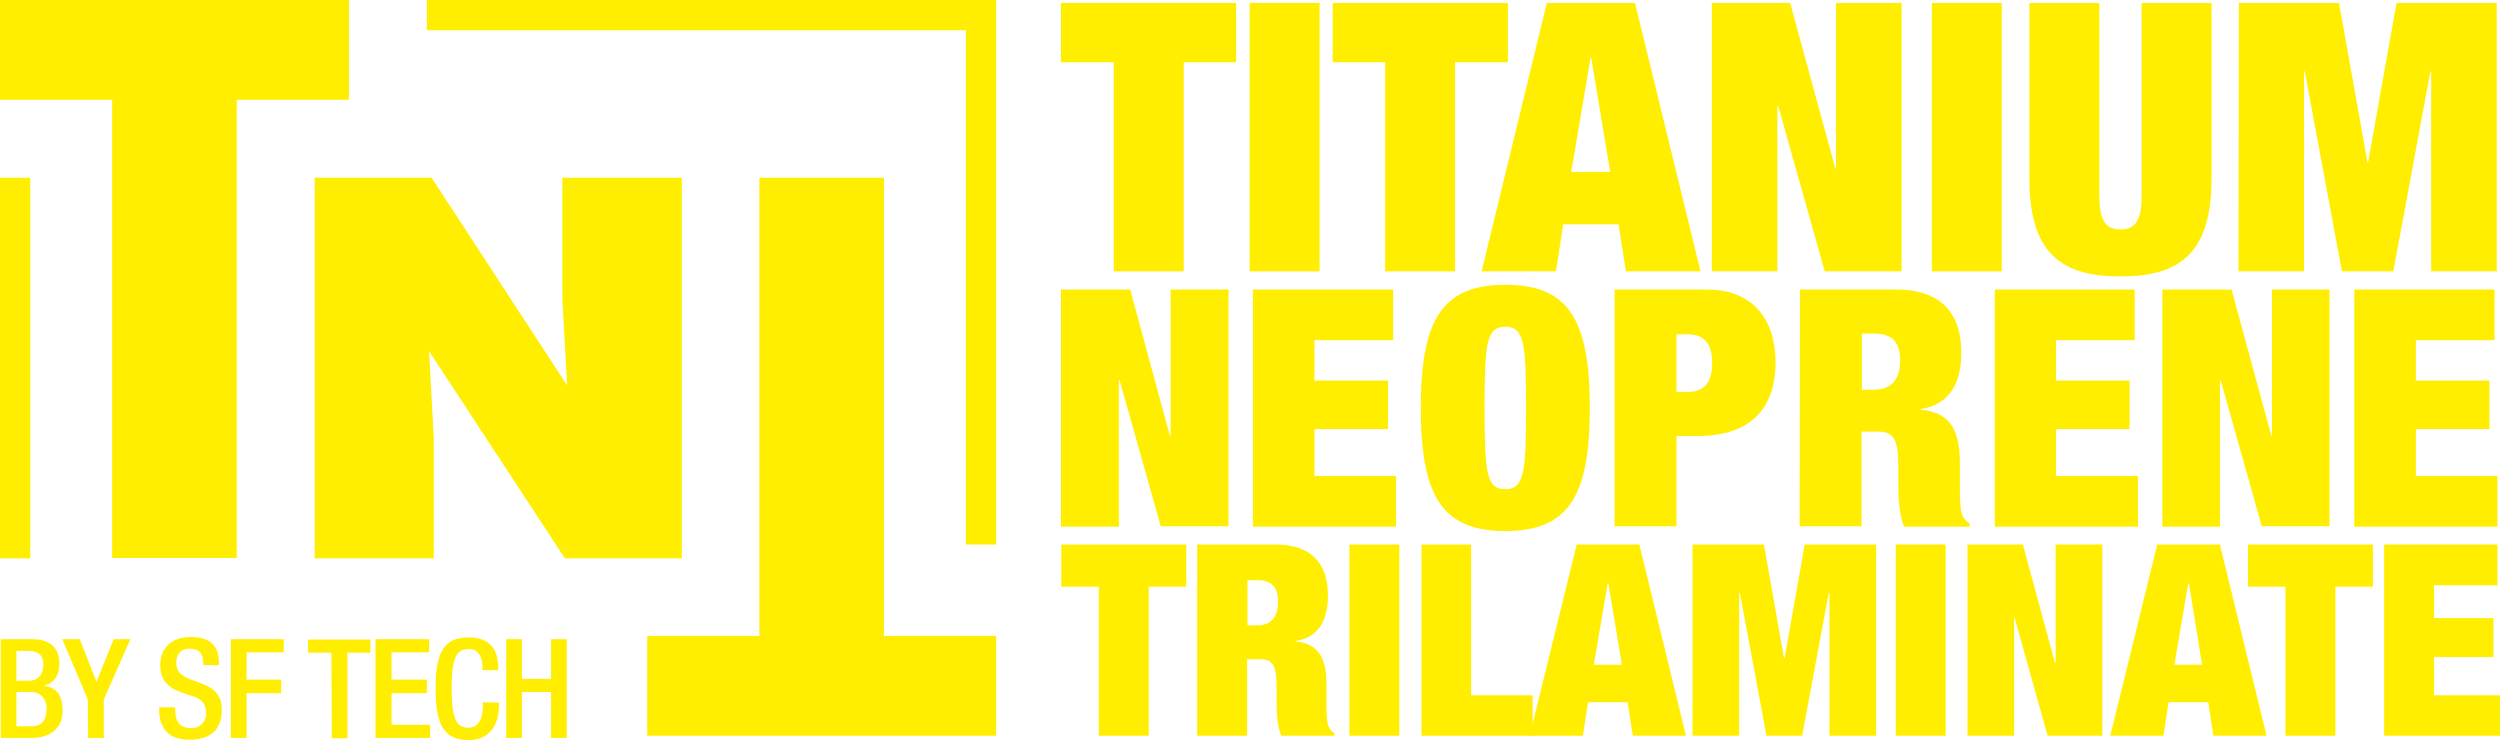 <?xml version="1.0" encoding="utf-8"?>
<!-- Generator: Adobe Illustrator 23.0.1, SVG Export Plug-In . SVG Version: 6.00 Build 0)  -->
<svg version="1.1" id="Layer_1" xmlns="http://www.w3.org/2000/svg" xmlns:xlink="http://www.w3.org/1999/xlink" x="0px" y="0px"
	 viewBox="0 0 686.4 203.2" style="enable-background:new 0 0 686.4 203.2;" xml:space="preserve">
<style type="text/css">
	.st0{fill:#FFEE00;}
</style>
<path class="st0" d="M305.8,17.1h-14.5V0.8h48.1v16.3H325v57.4h-19.2V17.1z"/>
<path class="st0" d="M343.1,0.8h19.2v73.7h-19.2V0.8z"/>
<path class="st0" d="M380.3,17.1h-14.4V0.8H414v16.3h-14.5v57.4h-19.2V17.1z"/>
<path class="st0" d="M424.7,0.8h24.2l18,73.7h-20.5l-2-12.9h-15.2l-2,12.9h-20.4L424.7,0.8z M436.9,15.9h-0.2l-5.3,31.3h10.7
	L436.9,15.9z"/>
<path class="st0" d="M470,0.8h21.5l12.4,45.4h0.2V0.8h18v73.7H501L488.2,29H488v45.5h-18V0.8z"/>
<path class="st0" d="M530.4,0.8h19.2v73.7h-19.2V0.8z"/>
<path class="st0" d="M576.4,0.8V54c0,7.1,2.2,9,5.8,9s5.8-1.9,5.8-9V0.8h19.2v48.3c0,20.6-8.9,26.8-25,26.8s-25-6.2-25-26.8V0.8
	H576.4z"/>
<path class="st0" d="M614.7,0.8h27.5l7.8,43.7h0.2L658,0.8h27.5v73.7h-18V19.6h-0.2l-10.2,54.9H643l-10.2-54.9h-0.2v54.9h-18
	L614.7,0.8z"/>
<path class="st0" d="M291.3,79.5h19l10.9,40.1h0.2V79.5h15.9v65h-18.6l-11.3-40.1h-0.2v40.2h-15.9V79.5z"/>
<path class="st0" d="M344,79.5h38.5v13.9h-21.6v11.1h20.2v13.3h-20.2v12.9h22.4v13.9H344V79.5z"/>
<path class="st0" d="M413.3,78.2c17.3,0,23.2,9.5,23.2,33.8s-5.9,33.8-23.2,33.8s-23.2-9.5-23.2-33.8S396,78.2,413.3,78.2z
	 M413.3,134.3c5.2,0,5.7-4.7,5.7-22.3s-0.5-22.3-5.7-22.3s-5.7,4.7-5.7,22.3S408.1,134.4,413.3,134.3L413.3,134.3z"/>
<path class="st0" d="M443.3,79.5h25.4c12.9,0,18.8,8.6,18.8,20c0,13.3-7.6,20.2-21.3,20.2h-5.9v24.8h-17V79.5z M460.3,107.6h3.2
	c4.3,0,6.6-2.5,6.6-7.9s-2.3-7.9-6.6-7.9h-3.2V107.6z"/>
<path class="st0" d="M494.2,79.5h26.5c12.9,0,17.8,7.3,17.8,17.3c0,8.6-3.4,14.3-11.1,15.5v0.2c8.2,0.7,10.7,5.9,10.7,14.6v5.6
	c0,3.4,0,7.7,0.8,9c0.4,0.9,1.1,1.6,1.9,2v0.9h-18c-1.6-3.5-1.6-9.7-1.6-12.4v-4.4c0-7.4-1.5-9.3-5.6-9.3h-4.5v26h-17L494.2,79.5z
	 M511.2,107h3.4c4.8,0,7.1-3.1,7.1-7.8c0-5.3-2.1-7.6-7.2-7.6h-3.3V107z"/>
<path class="st0" d="M547.6,79.5h38.5v13.9h-21.6v11.1h20.2v13.3h-20.2v12.9H587v13.9h-39.3V79.5H547.6z"/>
<path class="st0" d="M593.7,79.5h19l10.9,40.1h0.2V79.5h15.8v65H621l-11.3-40.1h-0.2v40.2h-15.8V79.5z"/>
<path class="st0" d="M646.4,79.5h38.5v13.9h-21.6v11.1h20.2v13.3h-20.2v12.9h22.4v13.9h-39.3L646.4,79.5L646.4,79.5z"/>
<path class="st0" d="M301.7,161.1h-10.3v-11.6h34.3v11.6h-10.3V202h-13.7V161.1z"/>
<path class="st0" d="M328.8,149.5h21.4c10.5,0,14.4,5.9,14.4,14c0,7-2.7,11.6-9,12.5v0.1c6.6,0.6,8.6,4.8,8.6,11.8v4.5
	c0,2.7,0,6.3,0.7,7.3c0.3,0.7,0.9,1.3,1.5,1.6v0.7h-14.6c-1.3-2.8-1.3-7.8-1.3-10v-3.5c0-6-1.2-7.5-4.5-7.5h-3.6v21h-13.7v-52.5
	H328.8z M342.5,171.7h2.7c3.9,0,5.7-2.5,5.7-6.3c0-4.3-1.7-6.1-5.8-6.1h-2.6L342.5,171.7L342.5,171.7z"/>
<path class="st0" d="M370.5,149.5h13.7V202h-13.7V149.5z"/>
<path class="st0" d="M390.2,149.5h13.7v41.4h16.9V202h-30.5v-52.5H390.2z"/>
<path class="st0" d="M432.9,149.5h17.2l12.8,52.5h-14.6l-1.4-9.2H436l-1.4,9.2H420L432.9,149.5z M441.6,160.2h-0.2l-3.8,22.3h7.7
	L441.6,160.2z"/>
<path class="st0" d="M464.7,149.5h19.6l5.5,31.1h0.2l5.5-31.1h19.6V202h-12.8v-39.2h-0.2l-7.3,39.2H485l-7.3-39.2h-0.2V202h-12.8
	V149.5z"/>
<path class="st0" d="M520.5,149.5h13.7V202h-13.7V149.5z"/>
<path class="st0" d="M540.1,149.5h15.3l8.8,32.4h0.2v-32.4h12.8V202h-15l-9.1-32.5H553V202h-12.8v-52.5H540.1z"/>
<path class="st0" d="M592.3,149.5h17.2l12.8,52.5h-14.6l-1.4-9.2h-10.9L594,202h-14.6L592.3,149.5z M601,160.2h-0.2l-3.8,22.3h7.6
	L601,160.2z"/>
<path class="st0" d="M627.5,161.1h-10.3v-11.6h34.3v11.6h-10.3V202h-13.7V161.1z"/>
<path class="st0" d="M654.6,149.5h31.1v11.2h-17.4v9h16.3v10.7h-16.3v10.5h18.1V202h-31.8L654.6,149.5L654.6,149.5z"/>
<path class="st0" d="M155.7,105.8L154.4,82V48.8h32.8v104.5h-32.1l-37.3-56.9l1.3,23.8v33.1H86.4V48.8h32.1L155.7,105.8z"/>
<path class="st0" d="M95.8,27.4H65v125.8H30.8V27.4H0V0h95.8V27.4z"/>
<path class="st0" d="M177.7,174.6h30.8V48.8h34.2v125.8h30.8V202h-95.8V174.6z"/>
<rect y="48.8" class="st0" width="8.3" height="104.5"/>
<polygon class="st0" points="273.5,149.5 265.2,149.5 265.2,8.3 117.2,8.3 117.2,0 273.5,0 "/>
<path class="st0" d="M0.2,175.5H9c4,0,7.3,1.8,7.3,6.6c0,3.3-1.3,5.3-4,6.1v0.1c3,0.5,4.9,2.3,4.9,6.9s-3.3,7.4-8.4,7.4H0.2V175.5z
	 M7.9,186.9c2.6,0,4-1.8,4-4.3c0-3.2-1.9-3.9-4.4-3.9h-3v8.2H7.9z M8.8,199.4c2.6,0,4-1.7,4-4.8c0-2.9-1.8-4.6-4.3-4.6h-4v9.4
	L8.8,199.4L8.8,199.4z"/>
<path class="st0" d="M24.1,192l-7-16.5h4.8l4.6,11.7l4.7-11.7h4.6L28.5,192v10.6h-4.3L24.1,192z"/>
<path class="st0" d="M48.1,194.2v0.7c0,3.3,1.4,5,4.4,5c2.1,0.1,4-1.5,4.1-3.6c0-0.1,0-0.3,0-0.4c0-2.9-1.4-4.1-3.9-4.8l-3-1
	c-3.9-1.5-5.7-3.6-5.7-7.5c0-4.9,3.3-7.7,8.4-7.7c7,0,7.7,4.3,7.7,7.1v0.6h-4.3V182c0-2.5-1.1-3.9-3.8-3.9c-1.9,0-3.6,1-3.6,3.9
	c0,2.3,1.2,3.5,4.1,4.6l2.9,1.1c3.8,1.4,5.5,3.5,5.5,7.2c0,5.8-3.5,8.2-9,8.2c-6.7,0-8.2-4.5-8.2-8.3v-0.6H48.1z"/>
<path class="st0" d="M63.4,175.5h14.5v3.6H67.7v7.5h9.5v3.7h-9.5v12.3h-4.3C63.4,202.6,63.4,175.5,63.4,175.5z"/>
<path class="st0" d="M91,179.2h-6.4v-3.6h17.1v3.6h-6.3v23.5h-4.3L91,179.2z"/>
<path class="st0" d="M103.1,175.5h14.7v3.6h-10.3v7.5h9.7v3.7h-9.7v8.7h10.6v3.6h-15L103.1,175.5z"/>
<path class="st0" d="M137,192.9v0.6c0,4.9-2,9.7-8.4,9.7c-6.8,0-9-4.4-9-14.1s2.1-14.1,9-14.1c7.7,0,8.2,5.7,8.2,8.5v0.5h-4.3v-0.5
	c0-2.5-0.8-5.4-3.9-5.3c-3.1,0.1-4.6,2-4.6,10.7s1.4,10.9,4.6,10.9c3.6,0,4-4,4-6.5v-0.5L137,192.9z"/>
<path class="st0" d="M139,175.5h4.3v10.9h8v-10.9h4.3v27.1h-4.3V190h-8v12.6H139V175.5z"/>
</svg>
